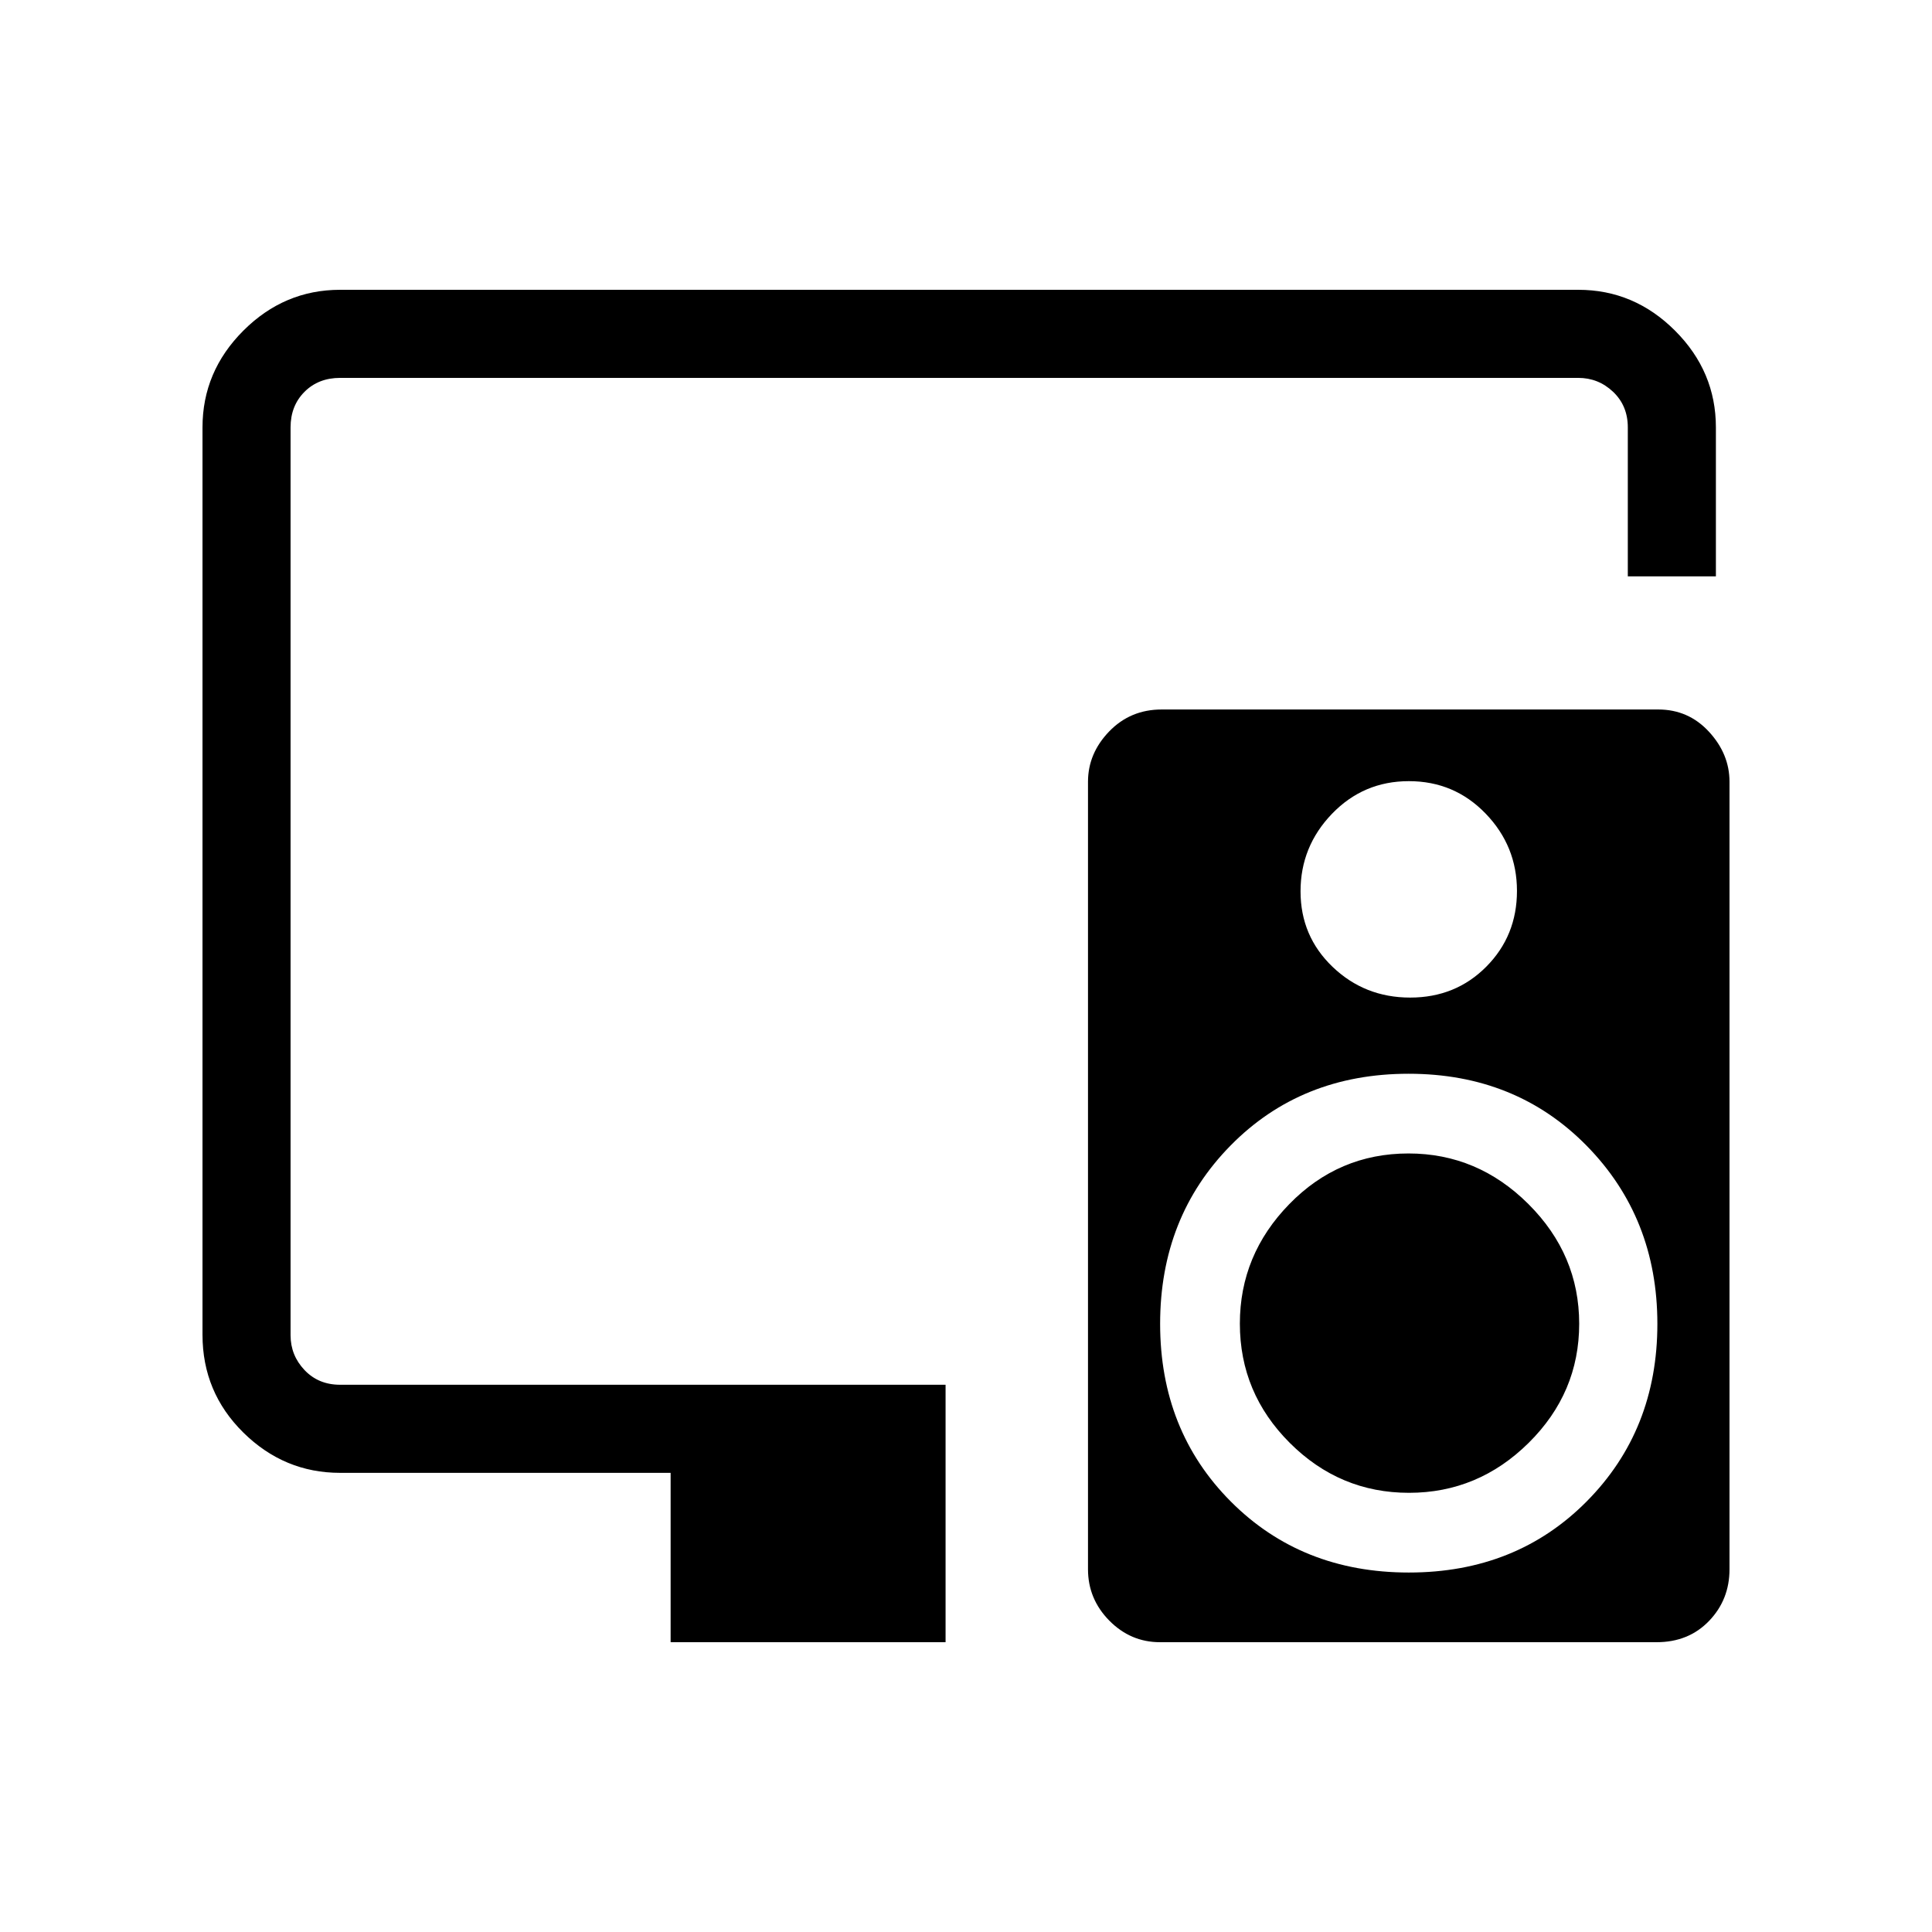 <svg xmlns="http://www.w3.org/2000/svg" height="48" viewBox="0 -960 960 960" width="48"><path d="M333.23-144v-84.15H169q-27.78 0-48.08-20.01-20.3-20.02-20.3-48.61v-450.85q0-27.78 20.3-48.08Q141.22-816 169-816h615.23q27.78 0 48.08 20.3 20.31 20.3 20.31 48.08v74h-43.77v-74q0-10.76-7.31-17.69-7.31-6.92-17.31-6.92H169q-10.77 0-17.69 6.92-6.93 6.93-6.93 17.69v451.08q0 10 6.93 17.31 6.92 7.31 17.69 7.31h300.85V-144H333.23Zm282.85-158.3q0-34.2 24.55-59.37 24.55-25.18 59.25-25.18 34.38 0 59.59 25.15 25.22 25.15 25.22 59.47 0 34.33-25.1 59.17-25.09 24.83-59.47 24.83-34.38 0-59.21-24.78t-24.83-59.29Zm207.88-305.16q15.04 0 25.23 11.07 10.19 11.06 10.19 24.86v391.28q0 15.1-10.15 25.67Q839.08-144 823.13-144H576.41q-14.64 0-25.22-10.74-10.57-10.74-10.57-25.52v-391.28q0-14.11 10.53-25.02 10.54-10.9 26.09-10.9h246.72Zm-123.89 35.61q-22.59 0-38.22 16.23-15.62 16.23-15.62 38.52 0 22.29 15.94 37.54t38.53 15.25q22.59 0 37.83-15.36 15.24-15.35 15.24-37.64t-15.56-38.41q-15.55-16.13-38.14-16.13Zm0 393.23q53.33 0 88.4-35.39 35.07-35.4 35.07-88.16 0-52.75-35.14-88.52-35.15-35.77-88.47-35.77-53.33 0-88.4 35.6-35.07 35.6-35.07 88.66 0 53.05 35.14 88.32 35.15 35.26 88.47 35.26Z"/></svg>
